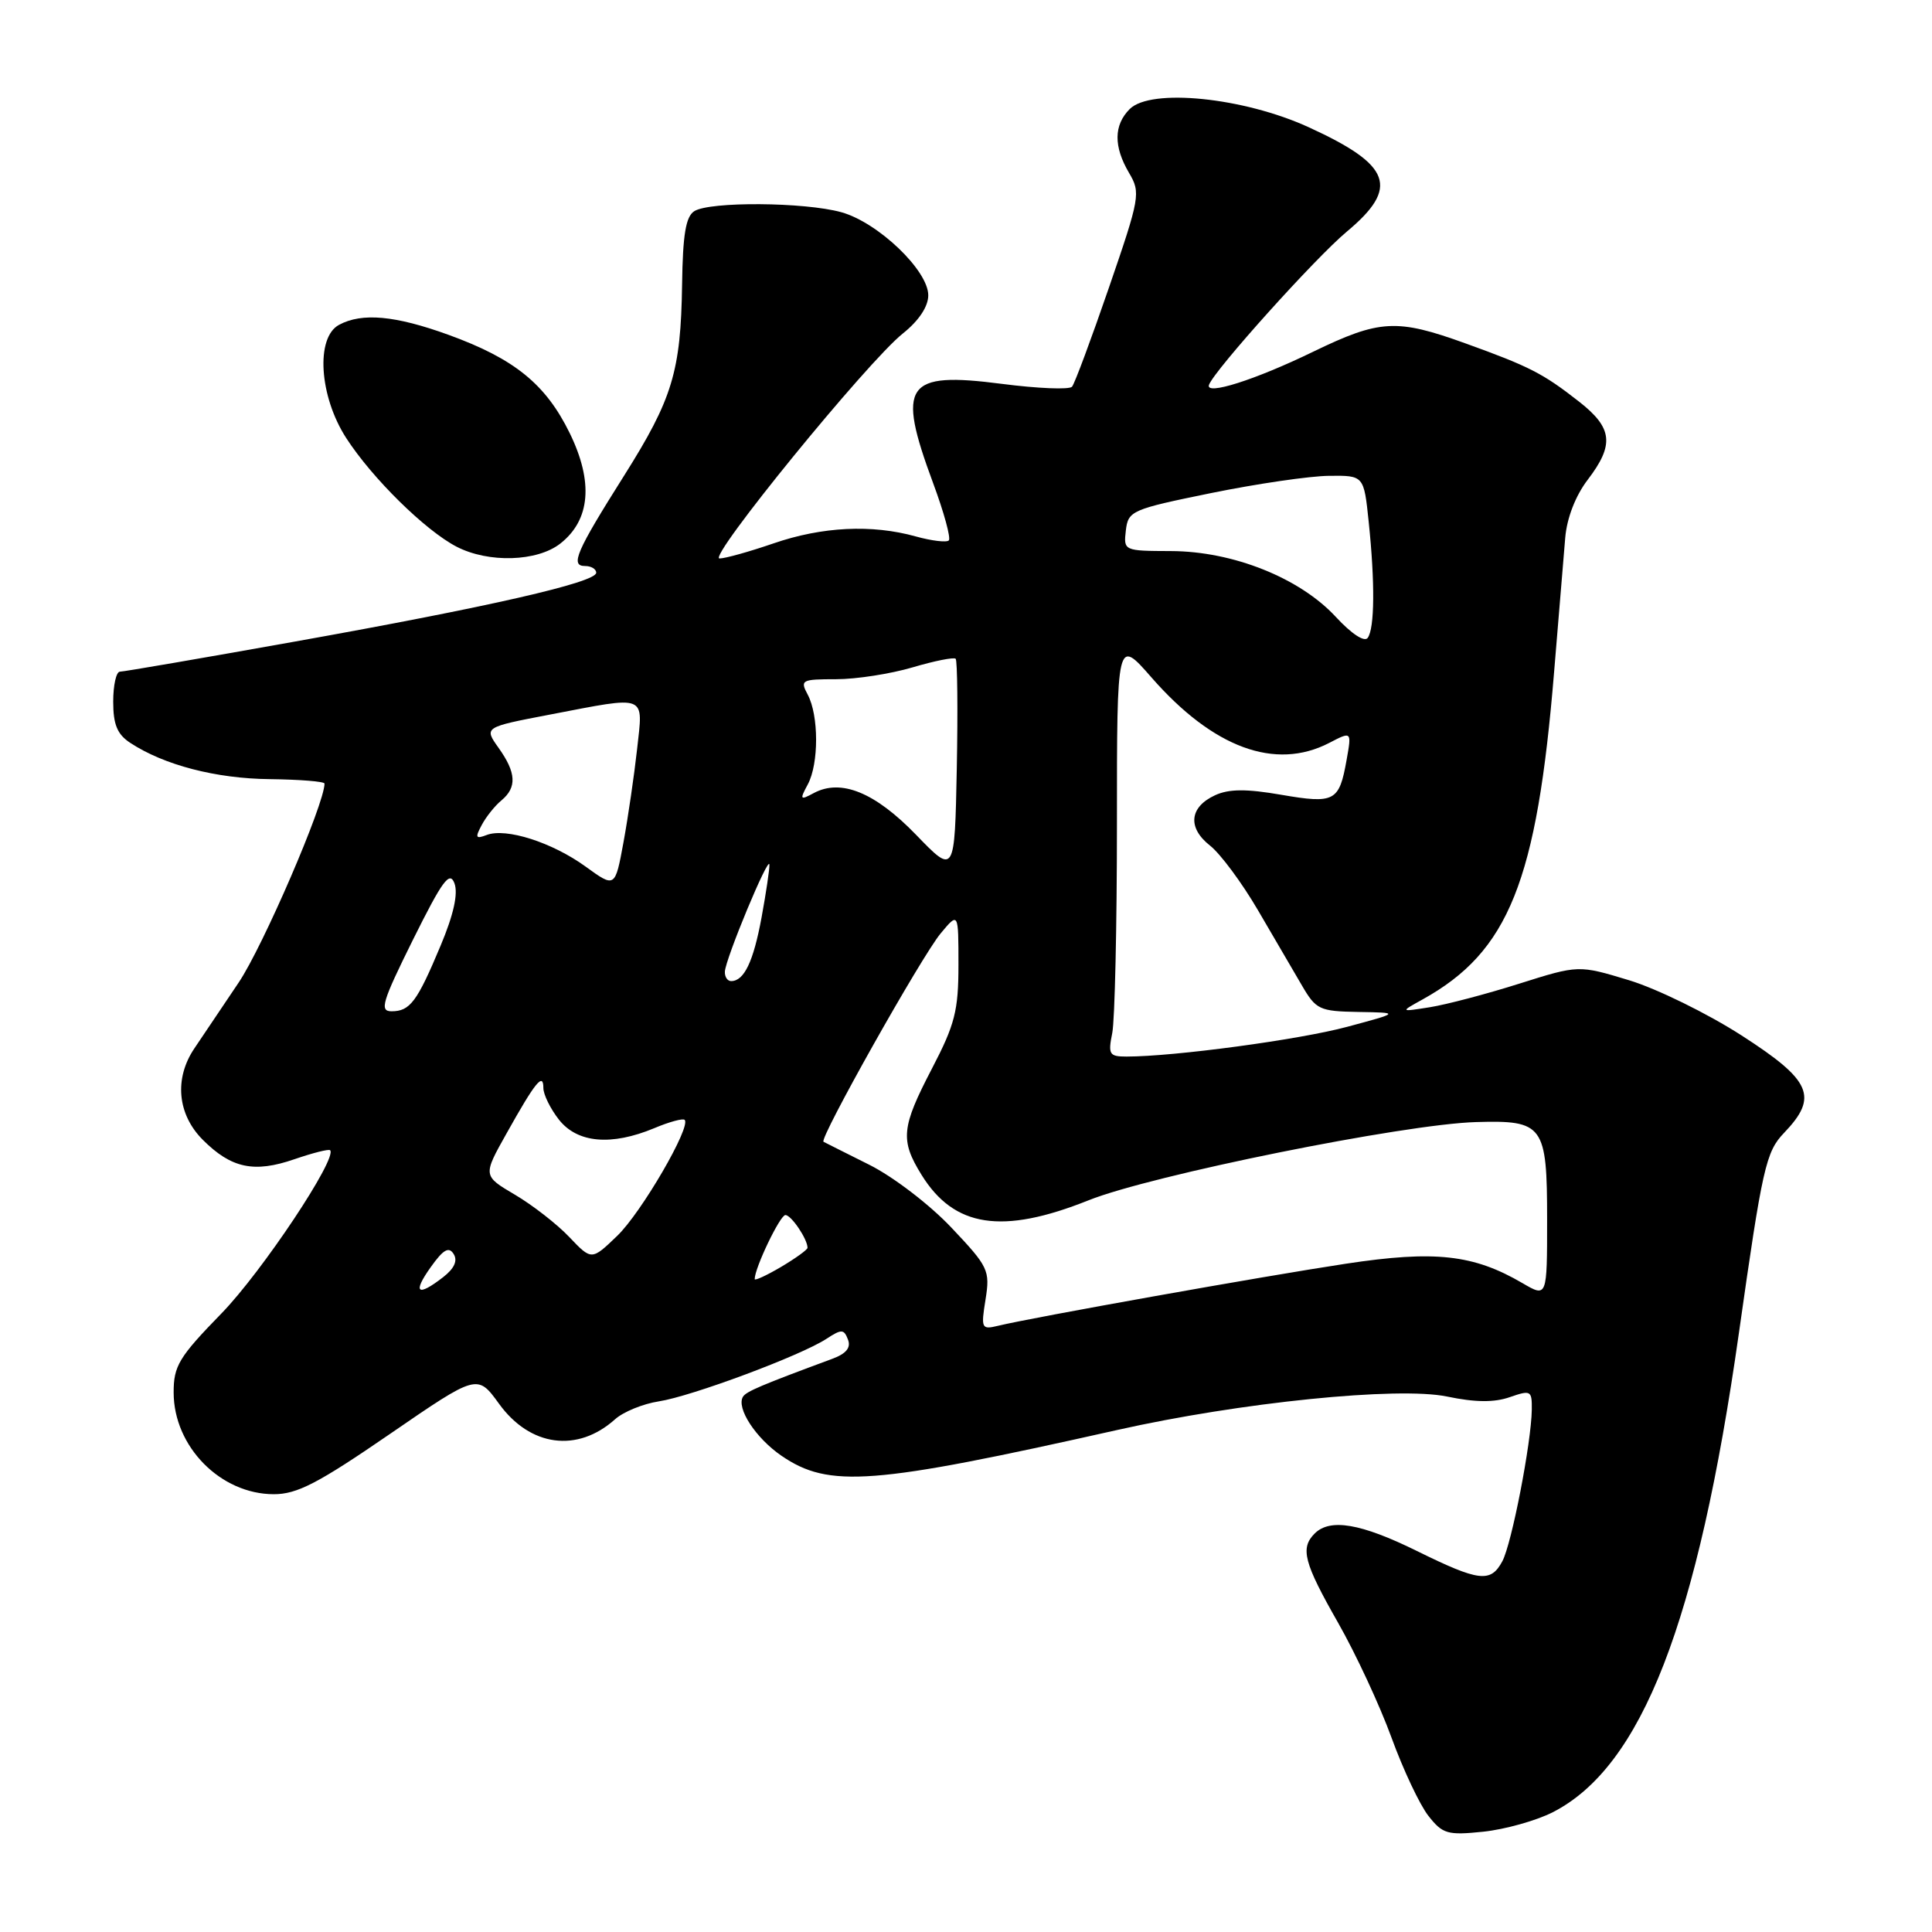 <?xml version="1.0" encoding="UTF-8" standalone="no"?>
<!DOCTYPE svg PUBLIC "-//W3C//DTD SVG 1.1//EN" "http://www.w3.org/Graphics/SVG/1.1/DTD/svg11.dtd" >
<svg xmlns="http://www.w3.org/2000/svg" xmlns:xlink="http://www.w3.org/1999/xlink" version="1.1" viewBox="0 0 256 256">
 <g >
 <path fill="currentColor"
d=" M 205.75 240.13 C 217.54 234.11 224.96 215.04 230.41 176.66 C 233.53 154.66 233.99 152.62 236.40 150.11 C 240.98 145.33 240.04 143.17 230.78 137.21 C 226.26 134.30 219.55 131.01 215.87 129.89 C 209.17 127.86 209.17 127.86 201.31 130.34 C 196.99 131.71 191.66 133.11 189.48 133.46 C 185.50 134.09 185.50 134.09 188.50 132.43 C 199.92 126.10 203.65 116.80 205.93 89.00 C 206.54 81.58 207.20 73.59 207.40 71.26 C 207.62 68.64 208.76 65.69 210.38 63.57 C 213.93 58.92 213.69 56.71 209.25 53.23 C 204.46 49.48 202.69 48.57 194.21 45.51 C 185.05 42.20 182.83 42.33 173.97 46.62 C 166.29 50.35 159.66 52.45 160.20 50.99 C 160.91 49.05 174.28 34.18 178.45 30.70 C 185.47 24.84 184.39 21.88 173.39 16.85 C 164.78 12.91 152.48 11.66 149.69 14.45 C 147.57 16.58 147.54 19.41 149.61 22.92 C 151.16 25.54 151.05 26.16 146.95 38.08 C 144.60 44.91 142.40 50.83 142.05 51.24 C 141.70 51.65 137.50 51.48 132.72 50.86 C 119.94 49.21 118.78 50.89 123.63 63.98 C 125.08 67.88 126.02 71.32 125.72 71.61 C 125.43 71.90 123.46 71.67 121.34 71.08 C 115.52 69.46 108.95 69.78 102.50 72.00 C 99.30 73.10 96.08 74.00 95.34 74.00 C 93.69 74.00 114.92 47.95 119.63 44.19 C 121.75 42.50 123.00 40.62 123.00 39.13 C 123.00 35.83 116.34 29.47 111.48 28.12 C 106.62 26.77 94.06 26.68 92.00 27.98 C 90.87 28.69 90.47 31.09 90.38 37.71 C 90.21 49.22 89.11 52.85 82.70 63.02 C 76.32 73.13 75.52 75.00 77.53 75.00 C 78.34 75.00 79.00 75.40 79.00 75.89 C 79.00 77.17 64.82 80.41 39.14 85.00 C 26.84 87.20 16.38 89.00 15.89 89.00 C 15.40 89.00 15.00 90.79 15.00 92.98 C 15.00 96.01 15.54 97.31 17.27 98.44 C 21.75 101.38 28.63 103.17 35.75 103.24 C 39.74 103.29 43.00 103.55 43.00 103.83 C 43.00 106.51 34.84 125.42 31.62 130.20 C 29.36 133.57 26.71 137.49 25.76 138.91 C 23.06 142.91 23.50 147.65 26.87 151.03 C 30.65 154.81 33.67 155.45 39.02 153.60 C 41.44 152.77 43.56 152.23 43.74 152.41 C 44.76 153.43 34.72 168.51 29.35 174.03 C 23.70 179.83 23.00 180.99 23.01 184.53 C 23.02 191.68 29.22 197.98 36.27 197.99 C 39.36 198.00 42.16 196.54 51.65 190.02 C 63.25 182.05 63.25 182.05 66.12 186.00 C 70.24 191.70 76.51 192.53 81.50 188.06 C 82.60 187.07 85.21 186.01 87.29 185.69 C 91.61 185.03 106.13 179.62 109.51 177.40 C 111.51 176.09 111.83 176.10 112.36 177.50 C 112.78 178.58 112.12 179.38 110.23 180.07 C 100.88 183.53 98.88 184.38 98.45 185.07 C 97.53 186.56 100.13 190.55 103.54 192.89 C 109.85 197.21 115.56 196.77 148.00 189.49 C 164.33 185.82 185.24 183.70 191.75 185.05 C 195.48 185.83 197.99 185.85 200.05 185.13 C 202.85 184.16 203.00 184.25 202.97 186.80 C 202.91 191.16 200.31 204.55 199.07 206.87 C 197.52 209.76 196.00 209.58 187.72 205.50 C 180.33 201.86 176.24 201.16 174.20 203.20 C 172.26 205.14 172.77 207.07 177.29 215.00 C 179.64 219.12 182.83 225.98 184.38 230.24 C 185.93 234.50 188.13 239.16 189.27 240.61 C 191.15 243.01 191.80 243.20 196.54 242.71 C 199.40 242.41 203.55 241.25 205.75 240.13 Z  M 74.25 72.02 C 78.23 68.89 78.65 63.86 75.49 57.39 C 72.31 50.90 68.17 47.54 59.44 44.37 C 52.38 41.81 47.98 41.40 44.93 43.04 C 41.80 44.71 42.29 52.50 45.88 58.05 C 49.32 63.37 56.35 70.29 60.50 72.44 C 64.74 74.63 71.18 74.43 74.25 72.02 Z  M 130.59 172.18 C 131.20 168.33 130.98 167.86 126.06 162.66 C 123.19 159.62 118.35 155.92 115.19 154.34 C 112.06 152.78 109.33 151.40 109.12 151.29 C 108.49 150.94 122.11 126.72 124.65 123.67 C 127.00 120.85 127.00 120.85 127.00 127.85 C 127.00 133.91 126.53 135.76 123.50 141.57 C 119.43 149.38 119.26 151.07 122.10 155.66 C 126.42 162.65 132.79 163.62 144.23 159.05 C 152.53 155.72 186.05 148.95 195.59 148.68 C 204.52 148.42 205.00 149.07 205.00 161.59 C 205.00 171.93 205.00 171.93 201.75 170.03 C 195.24 166.22 190.13 165.66 178.33 167.45 C 167.67 169.06 136.68 174.59 132.22 175.68 C 130.06 176.20 129.97 176.02 130.59 172.18 Z  M 57.07 167.91 C 58.74 165.56 59.47 165.14 60.11 166.16 C 60.67 167.05 60.20 168.08 58.72 169.23 C 55.31 171.88 54.63 171.33 57.07 167.91 Z  M 100.00 169.49 C 100.00 168.01 103.36 161.00 104.07 161.00 C 104.85 161.00 107.00 164.19 107.00 165.34 C 107.00 165.59 105.42 166.73 103.50 167.87 C 101.58 169.00 100.00 169.73 100.00 169.49 Z  M 75.44 163.92 C 73.83 162.22 70.58 159.69 68.24 158.31 C 63.97 155.79 63.97 155.79 67.14 150.15 C 70.94 143.36 72.00 142.05 72.00 144.17 C 72.00 145.03 72.93 146.92 74.07 148.37 C 76.51 151.46 81.00 151.86 86.69 149.49 C 88.68 148.65 90.49 148.16 90.72 148.39 C 91.61 149.28 84.98 160.69 81.78 163.76 C 78.39 167.02 78.39 167.02 75.44 163.92 Z  M 147.38 136.88 C 147.72 135.16 148.00 122.68 148.00 109.14 C 148.00 84.53 148.00 84.53 152.58 89.77 C 160.74 99.10 168.97 102.13 176.11 98.45 C 179.11 96.89 179.11 96.89 178.43 100.70 C 177.45 106.21 176.86 106.53 169.76 105.31 C 165.15 104.51 162.84 104.53 161.01 105.37 C 157.60 106.94 157.32 109.68 160.34 112.05 C 161.71 113.13 164.56 116.97 166.67 120.58 C 168.78 124.18 171.40 128.68 172.50 130.56 C 174.38 133.79 174.83 134.00 180.00 134.09 C 185.50 134.18 185.50 134.18 178.50 136.06 C 172.15 137.77 155.58 140.00 149.27 140.00 C 146.98 140.00 146.81 139.71 147.38 136.88 Z  M 54.73 124.50 C 58.63 116.66 59.59 115.35 60.22 117.05 C 60.72 118.42 60.11 121.19 58.38 125.31 C 55.27 132.74 54.33 134.00 51.88 134.00 C 50.26 134.00 50.63 132.77 54.73 124.50 Z  M 96.05 128.75 C 96.12 127.07 101.88 113.21 101.95 114.57 C 101.98 115.15 101.51 118.30 100.91 121.57 C 99.83 127.42 98.60 130.00 96.88 130.00 C 96.39 130.00 96.02 129.44 96.05 128.75 Z  M 77.60 114.83 C 73.17 111.62 67.05 109.66 64.49 110.64 C 63.03 111.20 62.93 111.00 63.83 109.32 C 64.41 108.23 65.59 106.75 66.45 106.05 C 68.51 104.33 68.41 102.38 66.06 99.09 C 64.12 96.36 64.12 96.36 72.90 94.68 C 85.91 92.19 85.22 91.92 84.42 99.25 C 84.04 102.69 83.23 108.24 82.62 111.58 C 81.50 117.66 81.50 117.66 77.60 114.83 Z  M 121.37 110.60 C 115.94 104.99 111.44 103.16 107.84 105.08 C 106.01 106.07 105.94 105.97 107.04 103.93 C 108.51 101.18 108.50 94.81 107.03 92.05 C 105.99 90.11 106.20 90.00 110.78 90.00 C 113.45 90.00 118.01 89.29 120.92 88.43 C 123.82 87.57 126.39 87.06 126.63 87.29 C 126.86 87.53 126.93 94.07 126.78 101.82 C 126.50 115.91 126.50 115.91 121.37 110.60 Z  M 177.00 81.74 C 172.24 76.59 163.40 73.05 155.18 73.02 C 148.91 73.00 148.87 72.98 149.18 70.29 C 149.49 67.68 149.93 67.49 160.50 65.33 C 166.55 64.10 173.57 63.07 176.11 63.05 C 180.72 63.00 180.72 63.00 181.36 69.15 C 182.20 77.19 182.15 83.25 181.23 84.52 C 180.80 85.12 179.09 84.00 177.00 81.74 Z "/>
</g>
</svg>